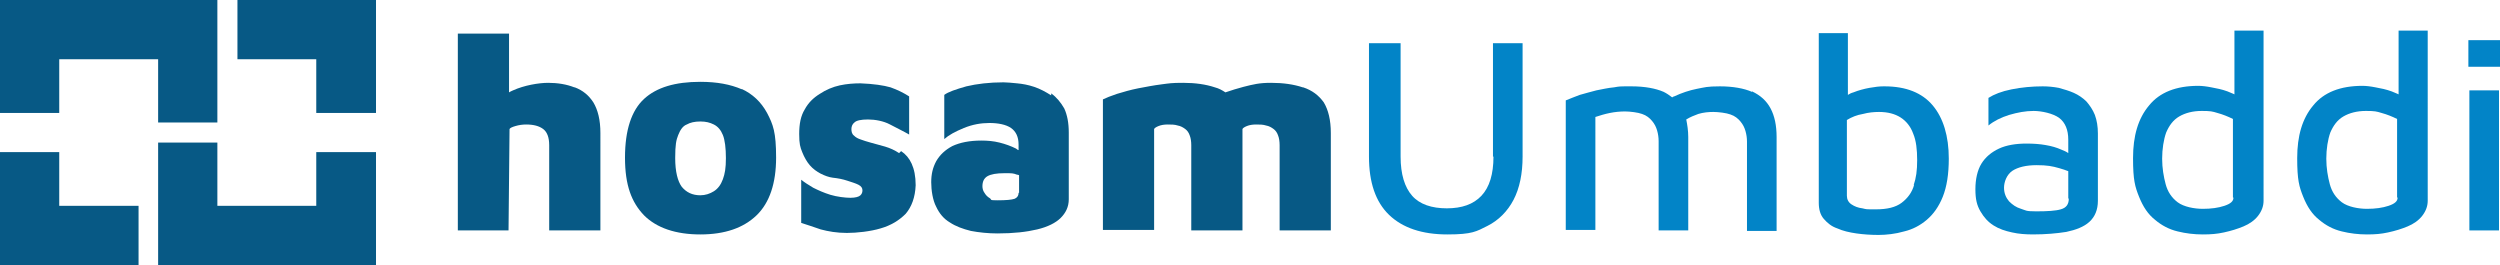 <?xml version="1.0" encoding="UTF-8"?>
<svg id="uuid-8738b90f-6b04-47fe-824f-d0534e08f462" data-name="Layer 1" xmlns="http://www.w3.org/2000/svg" viewBox="0 0 498 52.8">
  <g>
    <g>
      <polygon points="43.3 24.4 31.5 24.4 31.5 11.8 11.8 11.8 11.8 22.5 0 22.5 0 0 43.3 0 43.3 24.4" style="fill: #075985;"/>
      <polygon points="74.9 52.8 31.5 52.8 31.5 28.4 43.3 28.4 43.3 41 63 41 63 30.3 74.9 30.3 74.9 52.8" style="fill: #075985;"/>
    </g>
    <g>
      <polygon points="63 0 47.3 0 47.3 11.8 63 11.8 63 22.5 74.9 22.5 74.9 11.8 74.9 0 63 0" style="fill: #075985;"/>
      <polygon points="11.8 30.3 0 30.3 0 41 0 52.8 11.8 52.8 27.6 52.8 27.6 41 11.8 41 11.8 30.3" style="fill: #075985;"/>
    </g>
  </g>
  <g>
    <path d="M114.4,17.4c-1.5-.6-3.3-.9-5.2-.9s-4.8,.5-7,1.5c-.3,.1-.6,.3-.8,.4V6.7h-10.2V45.9h10.1l.2-20.2c.1-.2,.5-.4,1.2-.6,.7-.2,1.4-.3,2.1-.3,1.5,0,2.6,.3,3.4,.9,.8,.6,1.2,1.7,1.2,3.2v17h10.2V26.5c0-2.6-.5-4.6-1.4-6.1-.9-1.4-2.1-2.4-3.7-3Z" style="fill: #075985;"/>
    <path d="M147.8,17.8c-2.3-1-5-1.5-8.3-1.5-5,0-8.7,1.1-11.2,3.4-2.5,2.3-3.8,6.2-3.8,11.7s1.3,8.9,3.8,11.5c2.5,2.5,6.3,3.8,11.2,3.8s8.6-1.3,11.2-3.8c2.6-2.5,3.9-6.4,3.9-11.5s-.6-6.6-1.8-8.9c-1.2-2.2-2.9-3.8-5.1-4.8Zm-3.8,17.9c-.4,1.1-1,1.9-1.8,2.4-.8,.5-1.7,.8-2.7,.8-1.6,0-2.8-.6-3.7-1.7-.8-1.1-1.3-3-1.3-5.7s.2-3.6,.6-4.6c.4-1,.9-1.8,1.7-2.1,.7-.4,1.6-.6,2.7-.6s1.9,.2,2.7,.6c.8,.4,1.4,1.1,1.8,2.1,.4,1,.6,2.6,.6,4.6s-.2,3.1-.6,4.2Z" style="fill: #075985;"/>
    <path d="M179.1,30.5c-.9-.6-1.8-1-2.8-1.3-1-.3-1.9-.5-2.9-.8-.7-.2-1.4-.4-1.9-.6-.6-.2-1-.4-1.4-.8-.4-.3-.5-.8-.5-1.3s.2-1,.6-1.3c.4-.4,1.3-.6,2.7-.6s3.1,.3,4.4,1c1.3,.7,2.6,1.3,3.8,2v-7.6c-1.1-.7-2.3-1.3-3.7-1.8-1.4-.4-3.4-.7-6-.8-1.3,0-2.7,.1-4.1,.4-1.4,.3-2.8,.9-4,1.7-1.3,.8-2.3,1.8-3,3.1-.8,1.3-1.1,2.9-1.1,4.9s.2,2.6,.6,3.6c.4,1,.9,1.9,1.5,2.6,.6,.7,1.4,1.3,2.2,1.7,.8,.4,1.6,.7,2.4,.8,1,.1,2,.3,2.9,.6s1.6,.5,2.2,.8c.6,.3,.8,.7,.8,1.1s-.1,.7-.4,1c-.3,.3-1,.5-2,.5s-2.7-.2-4-.6c-1.3-.4-2.4-.9-3.4-1.4-1-.6-1.8-1.1-2.4-1.6v8.6c1.2,.4,2.5,.8,3.9,1.3,1.5,.4,3.2,.7,5.2,.7s4.7-.3,6.7-.9c2.1-.6,3.7-1.6,5-2.9,1.2-1.4,1.9-3.3,2-5.7,0-1.8-.3-3.2-.8-4.3-.5-1.1-1.2-1.9-2.1-2.5Z" style="fill: #075985;"/>
    <path d="M209.4,19c-1.1-.7-2.2-1.3-3.4-1.7-1.2-.4-2.3-.6-3.4-.7-1.1-.1-2-.2-2.7-.2-2.8,0-5.3,.3-7.4,.8-2.1,.6-3.6,1.1-4.4,1.7v8.8c.9-.8,2.2-1.5,3.9-2.2,1.7-.7,3.4-1,5.1-1s3.3,.3,4.3,1c1,.7,1.5,1.8,1.5,3.3v1.1c-.2,0-.3-.2-.5-.3-1-.5-2.1-.9-3.3-1.2-1.2-.3-2.4-.4-3.6-.4-2.4,0-4.3,.4-5.8,1.1-1.5,.8-2.5,1.8-3.2,3-.7,1.3-1,2.6-1,4.2s.3,3.6,1,4.9c.6,1.3,1.5,2.4,2.7,3.1,1.2,.8,2.6,1.3,4.2,1.7,1.6,.3,3.4,.5,5.3,.5,3.2,0,5.8-.3,7.9-.8,2.1-.5,3.7-1.3,4.7-2.3,1-1,1.6-2.2,1.6-3.7v-13.3c0-1.9-.3-3.5-.9-4.8-.7-1.2-1.5-2.2-2.6-3Zm-6.5,19.4c0,.6-.3,1-.8,1.2-.6,.2-1.7,.3-3.4,.3s-1.1-.1-1.5-.4c-.5-.3-.8-.6-1.1-1.1-.3-.4-.4-.9-.4-1.3,0-.9,.3-1.6,1-2,.7-.4,1.8-.6,3.4-.6s1.7,0,2.5,.3c.1,0,.2,0,.4,.1v3.5Z" style="fill: #075985;"/>
    <path d="M259.5,17.4c-1.8-.6-3.9-.9-6.3-.9s-3.5,.3-5.5,.8c-1.2,.3-2.4,.7-3.6,1.1-.6-.4-1.3-.8-2.1-1-1.8-.6-3.9-.9-6.3-.9s-2.7,.1-4.3,.3-3.1,.5-4.7,.8c-1.5,.3-2.9,.7-4.2,1.1-1.2,.4-2.2,.8-2.8,1.1v26h10.2V25.7c.1-.2,.4-.4,.9-.6,.5-.2,1.1-.3,1.8-.3s1.4,0,2,.2c.6,.1,1.1,.4,1.5,.7,.4,.3,.7,.7,.9,1.3,.2,.5,.3,1.2,.3,1.9v17h10.2V26.5c0-.3,0-.5,0-.8h0c.1-.2,.4-.4,.9-.6,.5-.2,1.1-.3,1.8-.3s1.4,0,2,.2c.6,.1,1.1,.4,1.5,.7,.4,.3,.7,.7,.9,1.3,.2,.5,.3,1.2,.3,1.9v17h10.2V26.5c0-2.6-.5-4.6-1.4-6.1-1-1.4-2.3-2.4-4.1-3Z" style="fill: #075985;"/>
    <path d="M297.5,31.2c0,3.5-.8,6.1-2.4,7.8-1.6,1.7-3.9,2.5-6.9,2.5s-5.4-.8-6.9-2.5c-1.5-1.7-2.3-4.3-2.3-7.8V8.6h-6.3V31.2c0,5.1,1.3,9,4,11.6,2.7,2.6,6.6,3.9,11.6,3.9s5.8-.6,8-1.7c2.2-1.1,4-2.9,5.2-5.2,1.2-2.3,1.8-5.2,1.8-8.6V8.6h-5.9V31.2Z" style="fill: #0284c7;"/>
    <path d="M349,18.3c-1.6-.7-3.8-1.1-6.4-1.1s-3,.2-4.6,.5c-1.5,.3-3,.8-4.5,1.5-.1,0-.3,.1-.4,.2-.5-.4-1.1-.8-1.7-1.1-1.6-.7-3.8-1.1-6.4-1.1s-2.3,0-3.5,.2c-1.2,.1-2.4,.4-3.5,.6-1.2,.3-2.2,.6-3.3,.9-1,.4-1.9,.7-2.8,1.1v25.8h5.9V23.3c.9-.3,1.9-.6,2.9-.8,1-.2,2-.3,3-.3s2.6,.2,3.4,.5c.9,.3,1.5,.8,2,1.4,.5,.6,.8,1.2,1,1.9,.2,.7,.3,1.4,.3,2.1v17.8h5.9V27.3c0-1.3-.2-2.5-.4-3.5,.8-.5,1.6-.8,2.4-1.1,1-.3,2-.4,3-.4s2.6,.2,3.4,.5c.9,.3,1.5,.8,2,1.4,.5,.6,.8,1.2,1,1.9,.2,.7,.3,1.4,.3,2.1v17.8h5.9V27.3c0-2.3-.4-4.2-1.2-5.7-.8-1.5-2-2.6-3.7-3.4Z" style="fill: #0284c7;"/>
    <path d="M375.2,17.2c-.8,0-1.7,.1-2.8,.3-1.1,.2-2.2,.5-3.2,.9-.4,.1-.8,.3-1.1,.5V6.6h-5.8V40.4c0,1.3,.3,2.4,1,3.2,.7,.8,1.5,1.5,2.7,1.9,1.1,.5,2.4,.8,3.8,1,1.4,.2,2.9,.3,4.4,.3s3.4-.2,5.1-.7c1.7-.4,3.2-1.2,4.5-2.3,1.3-1.1,2.4-2.6,3.2-4.6,.8-2,1.2-4.5,1.2-7.6,0-4.5-1.1-8.1-3.2-10.6-2.1-2.5-5.3-3.8-9.6-3.8Zm6.1,19.6c-.4,1.5-1.3,2.7-2.5,3.6-1.2,.9-2.9,1.3-5.1,1.3s-1.8,0-2.7-.2c-.9-.1-1.6-.4-2.2-.8-.6-.4-.9-1-.9-1.7v-15.1c1-.6,2-1,3.2-1.2,1.1-.3,2.2-.4,3.2-.4,1.8,0,3.2,.4,4.3,1.1,1.1,.7,2,1.8,2.5,3.2,.6,1.4,.8,3.2,.8,5.3s-.2,3.5-.7,5Z" style="fill: #0284c7;"/>
    <path d="M415.6,20.2c-.7-.7-1.6-1.3-2.5-1.7-.9-.4-1.9-.7-3-1-1.1-.2-2.1-.3-3.2-.3-2.1,0-4.2,.2-6.2,.6-2,.4-3.5,1-4.6,1.7v5.5c1.1-.9,2.5-1.6,4.1-2.1,1.7-.5,3.3-.8,4.9-.8s3.9,.5,5.1,1.4c1.2,.9,1.8,2.4,1.8,4.3v2.7c-.4-.3-.9-.5-1.4-.7-.9-.4-1.9-.7-3.1-.9-1.1-.2-2.4-.3-3.8-.3-2.1,0-4,.3-5.5,1-1.5,.7-2.7,1.7-3.5,3-.8,1.3-1.2,3.1-1.2,5.1s.3,3.2,1,4.4c.7,1.2,1.5,2.1,2.6,2.8,1.1,.7,2.3,1.1,3.7,1.4,1.3,.3,2.7,.4,4.2,.4,2.5,0,4.7-.2,6.6-.5,1.9-.4,3.5-1,4.6-2,1.1-1,1.7-2.4,1.7-4.2v-13.4c0-1.4-.2-2.6-.6-3.7-.4-1-1-1.9-1.7-2.7Zm-3.5,19.4c0,1.1-.5,1.8-1.6,2.1-1,.3-2.7,.4-4.9,.4s-2-.2-3-.5c-1-.3-1.7-.8-2.4-1.5-.6-.7-1-1.6-1-2.7s.5-2.6,1.7-3.4c1.1-.7,2.7-1.1,4.8-1.1s3.1,.2,4.5,.6c.7,.2,1.3,.4,1.8,.6v5.4Z" style="fill: #0284c7;"/>
    <path d="M444.9,18.7c-.4-.2-.8-.3-1.2-.5-1.1-.4-2.1-.6-3.2-.8-1-.2-1.9-.3-2.6-.3-4.4,0-7.7,1.3-9.8,3.9-2.2,2.6-3.2,6.1-3.2,10.5s.4,5.7,1.2,7.7,1.8,3.5,3.2,4.6c1.3,1.1,2.8,1.9,4.5,2.3,1.6,.4,3.3,.6,5,.6s2.8-.1,4.2-.4c1.4-.3,2.7-.7,3.9-1.2,1.2-.5,2.2-1.2,2.9-2.1,.7-.9,1.1-1.9,1.1-3V6.1h-5.8v12.7Zm0,20.7c0,.7-.6,1.2-1.8,1.6-1.2,.4-2.6,.6-4.3,.6s-3.8-.4-5-1.3c-1.2-.9-2-2.1-2.4-3.6s-.7-3.2-.7-5.1,.3-3.8,.8-5.2c.6-1.4,1.4-2.5,2.6-3.2,1.2-.7,2.7-1.1,4.5-1.1s2.1,.1,3.1,.4c1.1,.3,2.1,.7,3.1,1.2v15.6Z" style="fill: #0284c7;"/>
    <path d="M477.6,18.7c-.4-.2-.8-.3-1.2-.5-1.1-.4-2.1-.6-3.2-.8-1-.2-1.9-.3-2.6-.3-4.4,0-7.7,1.3-9.8,3.9-2.2,2.6-3.2,6.1-3.2,10.5s.4,5.7,1.2,7.7,1.8,3.5,3.2,4.6c1.3,1.1,2.8,1.9,4.5,2.3,1.6,.4,3.3,.6,5,.6s2.8-.1,4.2-.4c1.4-.3,2.7-.7,3.9-1.2,1.2-.5,2.2-1.2,2.9-2.1,.7-.9,1.1-1.9,1.1-3V6.1h-5.8v12.7Zm0,20.7c0,.7-.6,1.2-1.8,1.6-1.2,.4-2.6,.6-4.3,.6s-3.8-.4-5-1.3c-1.2-.9-2-2.1-2.4-3.6s-.7-3.2-.7-5.1,.3-3.8,.8-5.2c.6-1.4,1.4-2.5,2.6-3.2,1.2-.7,2.7-1.1,4.5-1.1s2.1,.1,3.1,.4c1.1,.3,2.1,.7,3.1,1.2v15.6Z" style="fill: #0284c7;"/>
    <rect x="491.7" y="8" width="6.3" height="5.3" style="fill: #0284c7;"/>
    <polygon points="491.9 18 491.9 45.9 497.8 45.9 497.8 18 491.9 18" style="fill: #0284c7;"/>
  </g>
</svg>